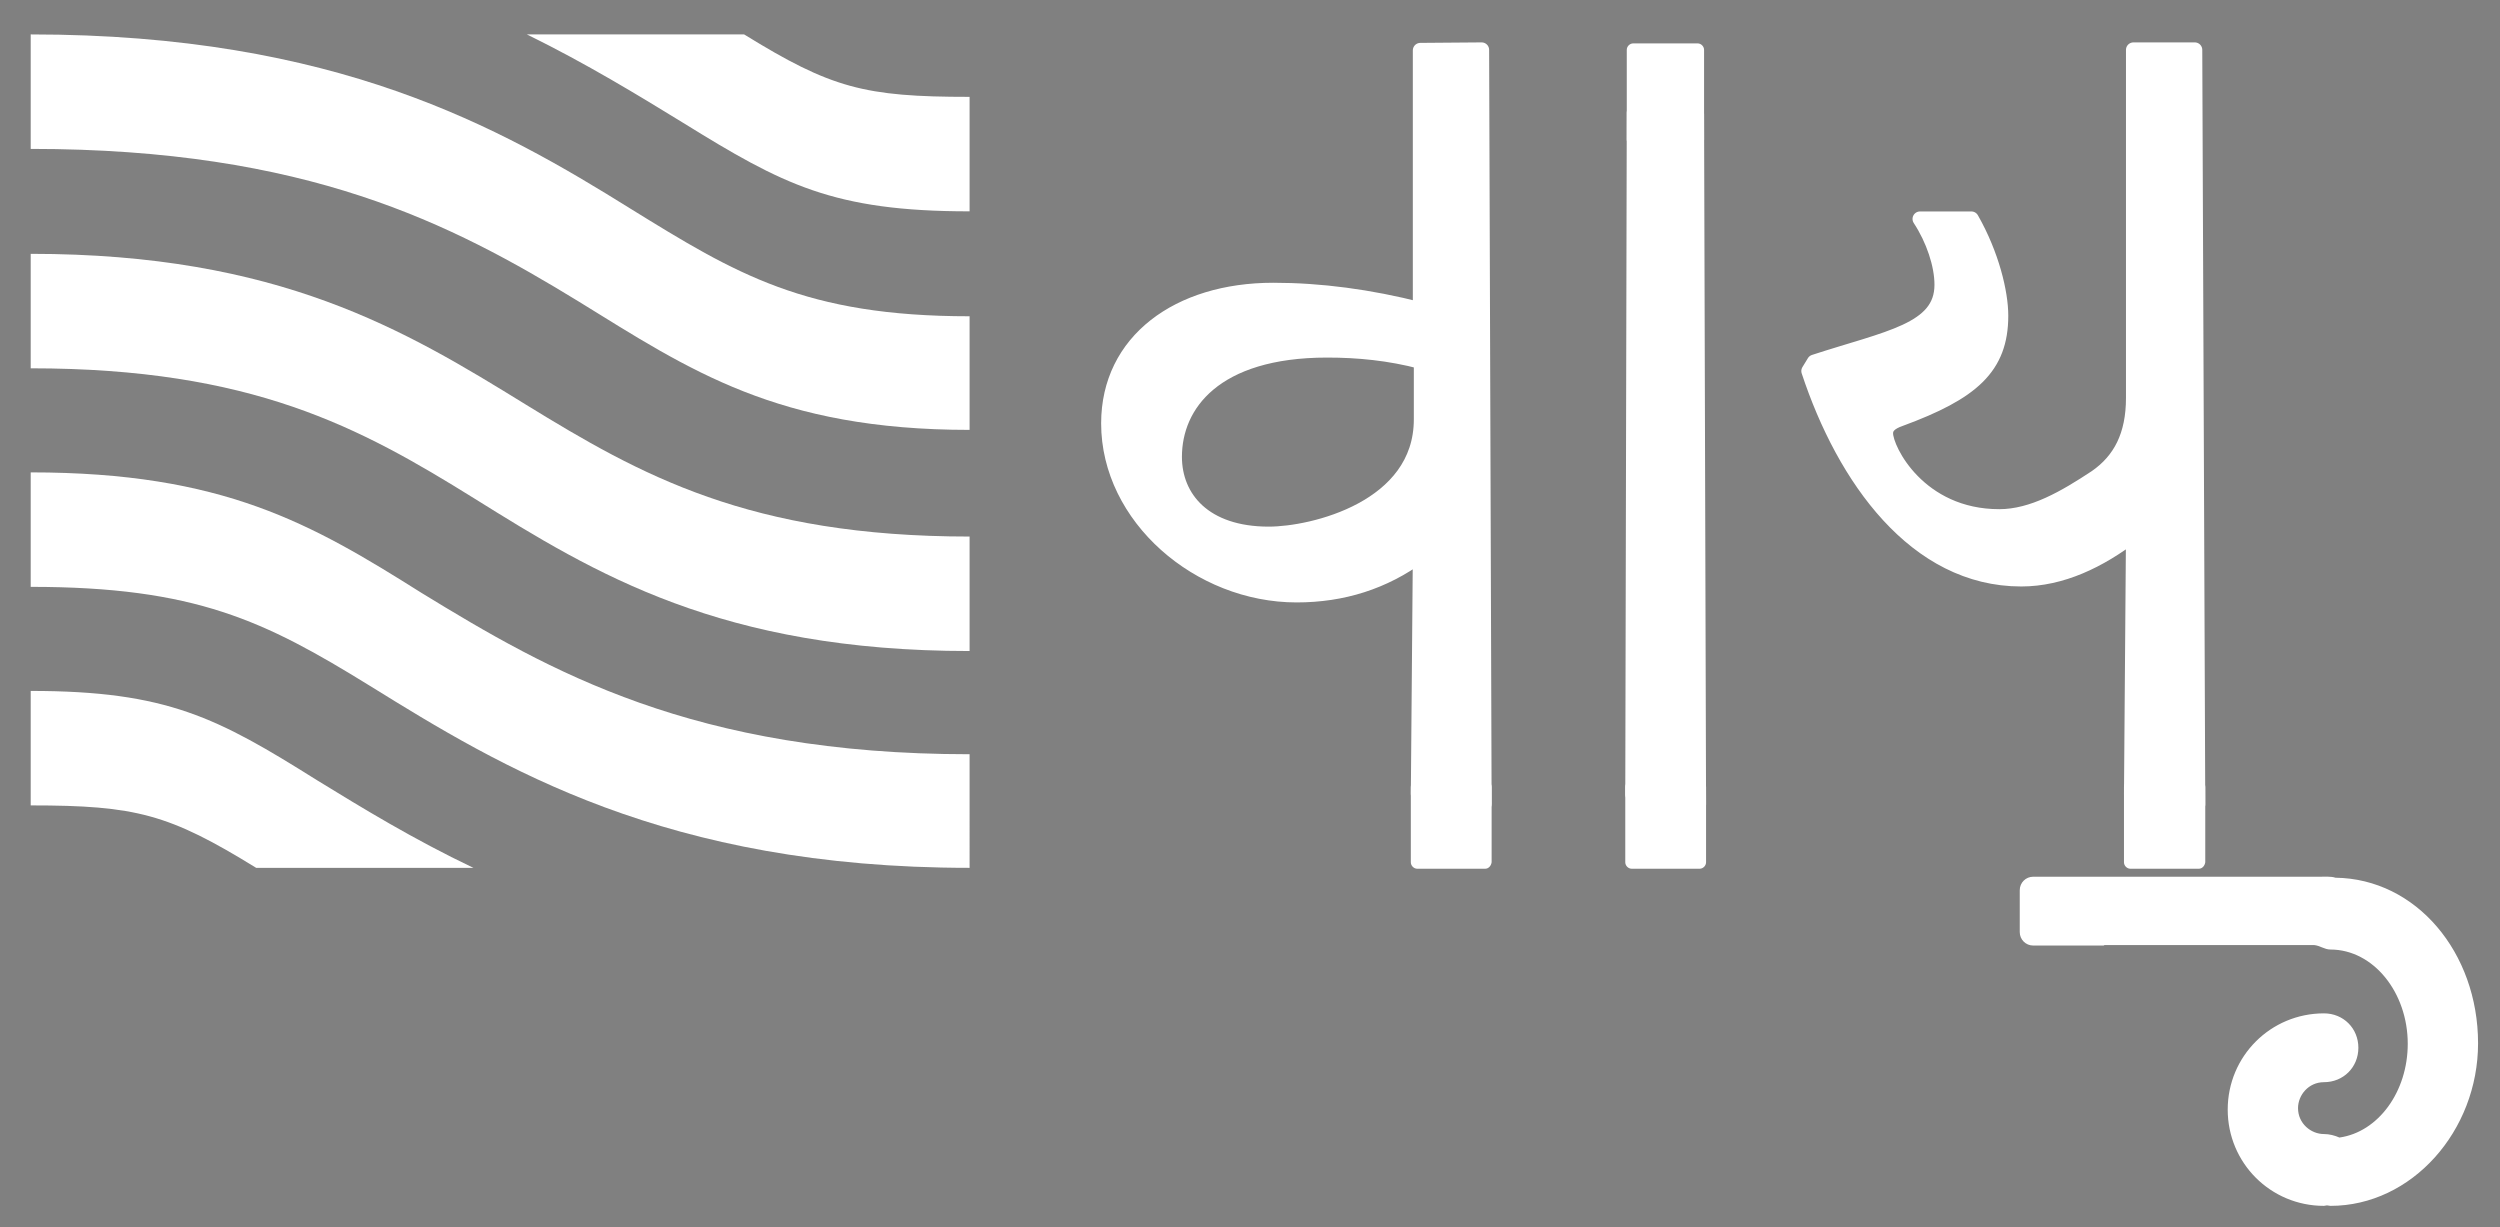 <?xml version="1.0" encoding="utf-8"?>
<!-- Generator: Adobe Illustrator 21.0.0, SVG Export Plug-In . SVG Version: 6.00 Build 0)  -->
<svg version="1.1" id="Layer_1" xmlns="http://www.w3.org/2000/svg" xmlns:xlink="http://www.w3.org/1999/xlink" x="0px" y="0px"
	 viewBox="0 0 501.3 246.1" style="enable-background:new 0 0 501.3 246.1;" xml:space="preserve">
<rect x="0" y="0" width="501.3" height="246.1" fill="#808080" stroke="none"/>
<style type="text/css">
	.st0{stroke:#000000;stroke-width:3;stroke-linejoin:round;stroke-miterlimit:10;}
	.st1{fill:#FFFFFF;stroke:#FFFFFF;stroke-width:3;stroke-linejoin:round;stroke-miterlimit:10;}
	.st2{fill:#FFFFFF;}
</style>
<g>
	<path class="st0" d="M-1041,10.9h19.8l66.2,125.2l65.7-125.2h20.5L-944.5,155v0.1l-10.5,19.6l-9.7-18.5L-1041,10.9z"/>
	<path class="st0" d="M-739.6,171.6h-19.9l-66.2-125.3l-65.7,125.3h-20.4l75.7-144.1v-0.1l10.6-19.6l9.7,18.5L-739.6,171.6z"/>
	<path class="st0" d="M-566.5,171.6h-19.9l-66.2-125.3l-65.7,125.3h-20.4L-663,27.5v-0.1l10.6-19.6l9.7,18.5L-566.5,171.6z"/>
	<path class="st0" d="M-549.8,120.7L-607.4,11h18.6l47.4,91.4l47.6-91.4h18.5L-533,120.7v50.7h-16.8V120.7z"/>
	<path class="st0" d="M-325.7,89.7c-0.3,22.6-7.5,41.9-21.7,58c-14.3,16.1-31.6,24.1-51.7,24.1c-20.2,0-37.4-8.1-51.8-24.2
		c-14.2-16-21.4-35.4-21.6-58.1V10.9h16.3v78.6c0.2,17.9,5.9,33.1,17.1,45.7c11.1,12.5,24.4,18.8,40,18.8s28.9-6.2,39.9-18.7
		c11.2-12.5,16.9-27.7,17.2-45.6V10.9h16.3L-325.7,89.7L-325.7,89.7z"/>
	<g transform="matrix(1,0,0,1,25.459,371)">
		<g>
			<g>
				<g transform="matrix(1.65,0,0,1.739,-20.458,-366.011)">
					<path d="M-699.1,1.8c7.3,3.4,13.5,7,19,10.2c12.1,7.1,18.2,10.2,34.8,10.2V9c-12.8,0-16.8-1-27.4-7.2
						C-672.7,1.8-699.1,1.8-699.1,1.8z"/>
				</g>
				<g transform="matrix(1.65,0,0,1.739,-20.458,-366.011)">
					<path d="M-724.5,87.8c-12.1-7.1-18.2-10.2-34.8-10.2v13.2c12.8,0,16.8,1,27.4,7.2h26.4C-712.9,94.6-719,91-724.5,87.8"/>
				</g>
				<g transform="matrix(1.65,0,0,1.739,-20.458,-366.011)">
					<path d="M-645.3,34.3c-20,0-28.4-4.9-41.2-12.4c-16-9.4-35.9-20.1-72.9-20.1V15c33.6,0,51.1,8.6,66.5,17.6
						c13.5,7.9,24.1,14.8,47.5,14.8V34.3H-645.3z M-645.3,84.8c-33.6,0-51.1-9.6-66.5-18.6c-13.5-7.9-24.1-13.8-47.5-13.8v13.2
						c20,0,28.4,3.9,41.2,11.4c16,9.4,35.9,21,72.9,21L-645.3,84.8z"/>
				</g>
				<g transform="matrix(1.65,0,0,1.739,-20.458,-366.011)">
					<path d="M-645.3,72.9c-30.2,0-45.5-8.9-60.2-17.6c-13.9-8.2-27-15-53.8-15V27.1c30.2,0,45.5,8.8,60.2,17.4
						c13.9,8.2,27,15.2,53.8,15.2V72.9z"/>
				</g>
			</g>
		</g>
	</g>
</g>
<path class="st1" d="M284.8,10.1v52c-10.2-2.6-20-3.9-29.5-3.9c-19,0-33,10.2-33,26.7c0,18.8,18.1,34.4,37.7,34.4
	c9.2,0,17.5-2.6,24.8-8l-0.4,47.9l12.1,3.2l1.1-1.2L297.1,10C293,10,288.9,10.1,284.8,10.1z M285,84.1c0,17.8-21.7,23-30.6,23
	c-12.9,0-18.9-7.2-18.9-15.5c0-10.5,8.1-21.4,30.6-21.4c6.2,0,12.5,0.6,18.9,2.3V84.1z"/>
<path class="st1" d="M327.7,22.6l-0.3,136.7l12.1,3.2l1.1-1.2l-0.4-138.4C336,23,331.9,22.8,327.7,22.6z"/>
<path class="st1" d="M427.8,10v69.8c0,7.5-2.6,12.5-7.5,15.9c-6.2,4.1-12.7,7.9-19.4,7.9c-16.1,0-22.8-13.4-22.8-16.7
	c0-1.3,0.9-2.2,2.9-2.9c14.4-5.3,20.2-10.3,20.2-20.7c0-4.6-1.8-12.2-5.9-19.4H385c2.7,4.1,4.4,9.2,4.4,13.2
	c0,9.2-10.9,10.7-25.6,15.5l-1.1,1.8c7.1,21.5,21.4,41.7,42.6,41.7c8.1,0,15.7-3.7,22.5-8.9l-0.4,52.1l12.2,3.2l1.1-1.2L440.1,10
	H427.8z"/>
<g transform="matrix(1,0,0,1,25.459,371)">
	<g>
		<g>
			<g transform="matrix(1.65,0,0,1.739,-20.458,-366.011)">
				<path class="st2" d="M61,1.1c7.3,3.4,13.5,7,19,10.2c12.1,7.1,18.2,10.2,34.8,10.2V8.3c-12.8,0-16.8-1-27.4-7.2
					C87.4,1.1,61,1.1,61,1.1z"/>
			</g>
			<g transform="matrix(1.65,0,0,1.739,-20.458,-366.011)">
				<path class="st2" d="M35.5,87.1C23.4,79.9,17.3,76.8,0.7,76.8V90c12.8,0,16.8,1,27.4,7.2h26.4C47.2,93.9,41,90.3,35.5,87.1"/>
			</g>
			<g transform="matrix(1.65,0,0,1.739,-20.458,-366.011)">
				<path class="st2" d="M114.8,33.6c-20,0-28.4-4.9-41.2-12.4C57.7,11.8,37.8,1.1,0.7,1.1v13.2c33.6,0,51.1,8.6,66.6,17.6
					c13.5,7.9,24.1,14.8,47.5,14.8L114.8,33.6L114.8,33.6z M114.8,84.1c-33.6,0-51.1-9.6-66.6-18.6c-13.4-8-24.1-13.9-47.5-13.9
					v13.2c20,0,28.4,3.9,41.2,11.4c16,9.4,35.9,21,72.9,21V84.1z"/>
			</g>
			<g transform="matrix(1.65,0,0,1.739,-20.458,-366.011)">
				<path class="st2" d="M114.8,72.2c-30.2,0-45.5-8.9-60.2-17.6c-13.9-8.2-27-15-53.9-15V26.4c30.2,0,45.5,8.8,60.2,17.4
					C74.8,51.9,88,59,114.8,59V72.2z"/>
			</g>
		</g>
	</g>
</g>
<path class="st2" d="M297.8,174.2h-13.6c-0.7,0-1.3-0.6-1.3-1.3v-15.1c0-0.7,0.6-1.3,1.3-1.3h13.6c0.7,0,1.3,0.6,1.3,1.3v15.1
	C299,173.6,298.5,174.2,297.8,174.2z"/>
<path class="st2" d="M340.8,174.2h-13.6c-0.7,0-1.3-0.6-1.3-1.3v-15.1c0-0.7,0.6-1.3,1.3-1.3h13.6c0.7,0,1.3,0.6,1.3,1.3v15.1
	C342.1,173.6,341.5,174.2,340.8,174.2z"/>
<path class="st2" d="M440.9,174.2h-13.7c-0.7,0-1.3-0.6-1.3-1.3v-15.1c0-0.7,0.6-1.3,1.3-1.3h13.7c0.7,0,1.3,0.6,1.3,1.3v15.1
	C442.1,173.6,441.6,174.2,440.9,174.2z"/>
<path class="st2" d="M340.4,29.3h-12.9c-0.7,0-1.3-0.6-1.3-1.3V10c0-0.7,0.6-1.3,1.3-1.3h12.9c0.7,0,1.3,0.6,1.3,1.3v18
	C341.7,28.7,341.1,29.3,340.4,29.3z"/>
<path class="st2" d="M468.3,176c-0.8-0.3-2.4-0.2-3.2-0.2h-43.4l0,0h-14c-1.5,0-2.7,1.2-2.7,2.7v8.4c0,1.5,1.2,2.7,2.7,2.7h14
	c0.1,0,0.2,0,0.3-0.1h42c1.2,0.1,2.1,0.9,3.3,0.9c8.6,0,15.5,8.6,15.5,18.9c0,9.6-5.9,17.7-13.7,18.8c-0.9-0.4-2-0.7-3.1-0.7
	c-2.6,0-5.2-2.1-5.2-5.2c0-2.6,2.1-5.2,5.2-5.2c3.9,0,6.9-3,6.9-6.9s-3-6.9-6.9-6.9c-10.7,0-19.3,8.6-19.3,19.3s8.6,19.3,19.3,19.3
	c0.2,0,0.4-0.1,0.6-0.1s0.5,0.1,0.7,0.1c16.3,0,29.6-15,29.6-32.6C496.9,191,484.5,176.2,468.3,176z"/>
</svg>
